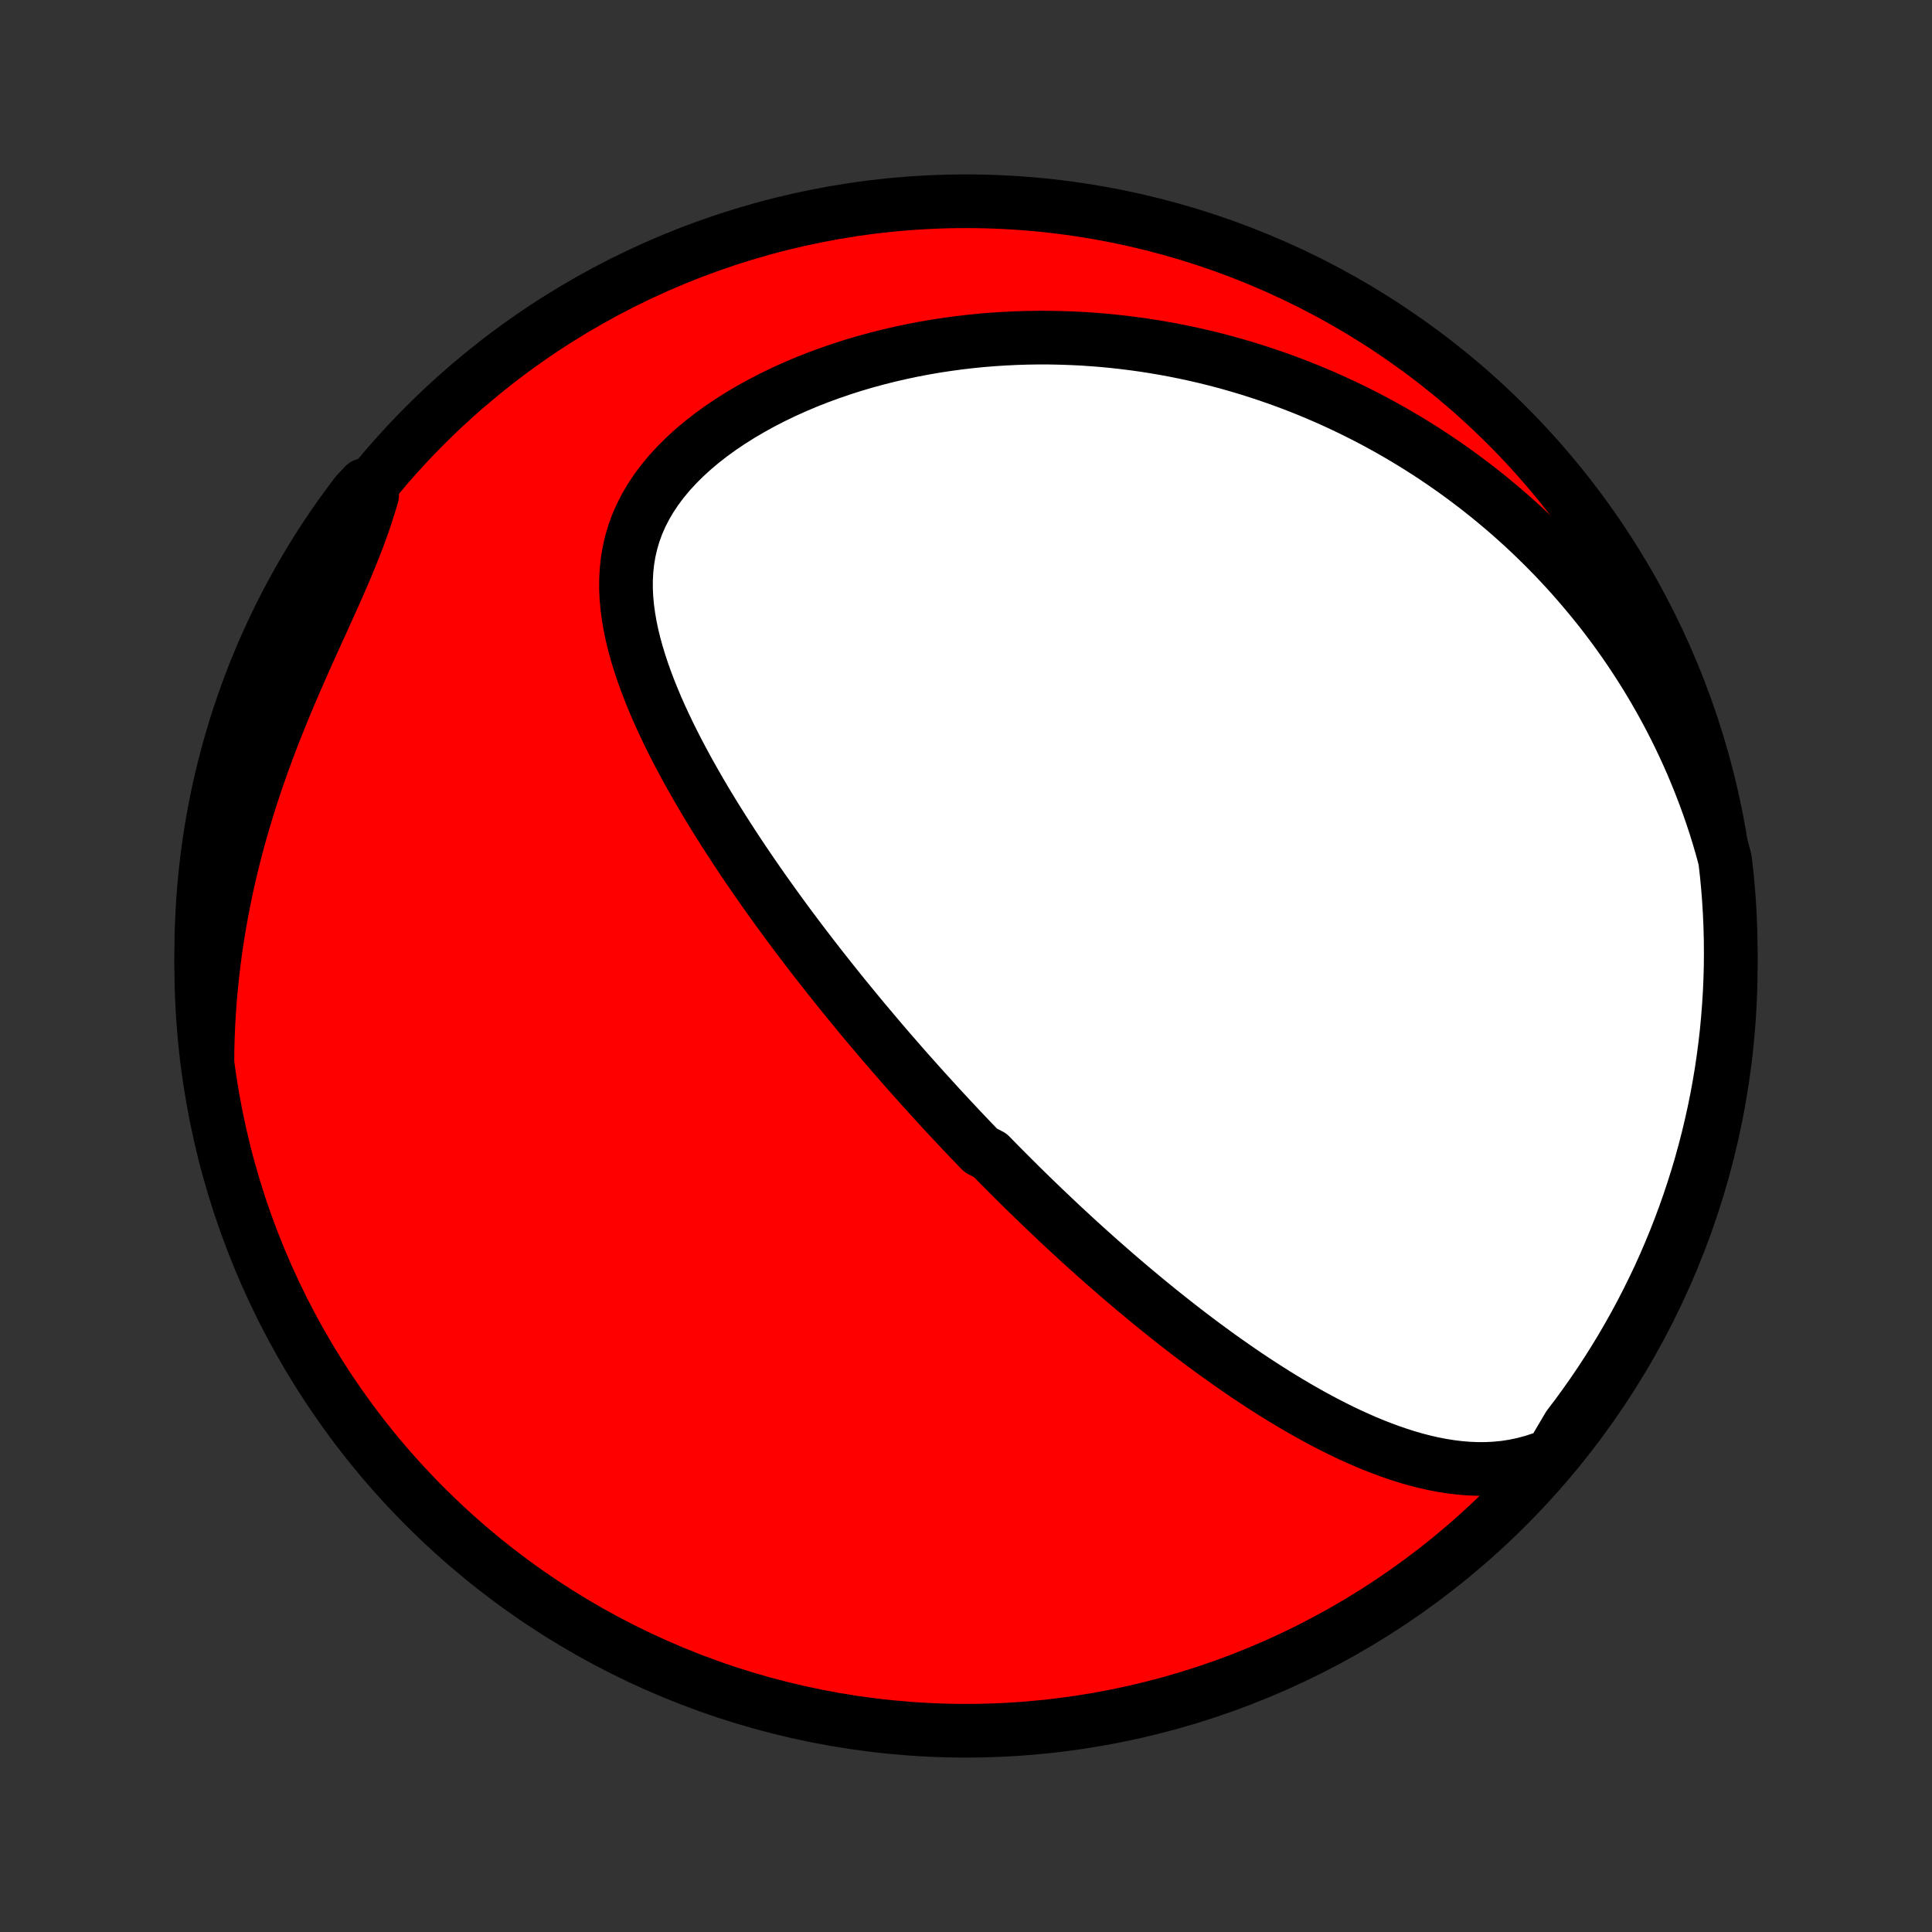 <?xml version="1.0" encoding="utf-8" standalone="no"?>
<!DOCTYPE svg PUBLIC "-//W3C//DTD SVG 1.1//EN"
  "http://www.w3.org/Graphics/SVG/1.1/DTD/svg11.dtd">
<!-- Created with matplotlib (http://matplotlib.org/) -->
<svg height="72pt" version="1.1" viewBox="0 0 72 72" width="72pt" xmlns="http://www.w3.org/2000/svg" xmlns:xlink="http://www.w3.org/1999/xlink">
 <rect x="0" y="0" width="72" height="72" fill="#333333" stroke="none"/>
 <defs>
  <style type="text/css">
*{stroke-linecap:butt;stroke-linejoin:round;}
  </style>
 </defs>
 <g id="figure_1">
  <g id="patch_1">
   <path d="
M0 72
L72 72
L72 0
L0 0
z
" style="fill:none;"/>
  </g>
  <g id="axes_1">
   <g id="PatchCollection_1">
    <defs>
     <path d="
M36 -7.5
C43.558 -7.5 50.808 -10.503 56.153 -15.848
C61.497 -21.192 64.5 -28.442 64.5 -36
C64.5 -43.558 61.497 -50.808 56.153 -56.153
C50.808 -61.497 43.558 -64.5 36 -64.5
C28.442 -64.5 21.192 -61.497 15.848 -56.153
C10.503 -50.808 7.5 -43.558 7.5 -36
C7.5 -28.442 10.503 -21.192 15.848 -15.848
C21.192 -10.503 28.442 -7.5 36 -7.5
z
" id="C0_0_a811fe30f3"/>
     <path d="
M57.832 -17.786
L57.478 -17.646
L57.126 -17.53
L56.775 -17.436
L56.425 -17.363
L56.078 -17.309
L55.732 -17.275
L55.389 -17.258
L55.049 -17.257
L54.712 -17.271
L54.377 -17.299
L54.046 -17.34
L53.717 -17.393
L53.392 -17.456
L53.069 -17.53
L52.75 -17.613
L52.434 -17.704
L52.121 -17.804
L51.811 -17.91
L51.504 -18.023
L51.2 -18.142
L50.9 -18.266
L50.603 -18.396
L50.308 -18.53
L50.017 -18.668
L49.729 -18.81
L49.445 -18.956
L49.163 -19.105
L48.884 -19.257
L48.609 -19.411
L48.336 -19.568
L48.066 -19.727
L47.8 -19.888
L47.536 -20.05
L47.276 -20.215
L47.018 -20.38
L46.763 -20.547
L46.51 -20.715
L46.261 -20.884
L46.014 -21.054
L45.77 -21.225
L45.528 -21.396
L45.289 -21.568
L45.053 -21.741
L44.819 -21.913
L44.587 -22.087
L44.358 -22.26
L44.132 -22.434
L43.907 -22.608
L43.685 -22.783
L43.465 -22.957
L43.246 -23.132
L43.031 -23.306
L42.817 -23.481
L42.605 -23.656
L42.395 -23.831
L42.186 -24.006
L41.98 -24.18
L41.775 -24.355
L41.572 -24.53
L41.371 -24.705
L41.171 -24.88
L40.973 -25.055
L40.776 -25.23
L40.581 -25.405
L40.387 -25.58
L40.194 -25.755
L40.003 -25.93
L39.813 -26.106
L39.624 -26.281
L39.436 -26.457
L39.25 -26.633
L39.064 -26.809
L38.879 -26.985
L38.696 -27.161
L38.513 -27.338
L38.331 -27.515
L38.15 -27.692
L37.97 -27.87
L37.791 -28.048
L37.612 -28.226
L37.434 -28.405
L37.256 -28.585
L37.079 -28.764
L36.903 -28.945
L36.551 -29.126
L36.376 -29.308
L36.201 -29.49
L36.027 -29.673
L35.852 -29.857
L35.679 -30.041
L35.505 -30.226
L35.331 -30.413
L35.158 -30.6
L34.985 -30.788
L34.812 -30.977
L34.639 -31.167
L34.466 -31.358
L34.293 -31.55
L34.12 -31.744
L33.946 -31.938
L33.773 -32.134
L33.6 -32.331
L33.426 -32.53
L33.252 -32.73
L33.078 -32.931
L32.904 -33.134
L32.729 -33.339
L32.555 -33.545
L32.38 -33.753
L32.204 -33.962
L32.028 -34.174
L31.852 -34.387
L31.676 -34.602
L31.499 -34.819
L31.321 -35.038
L31.144 -35.259
L30.966 -35.482
L30.787 -35.708
L30.608 -35.935
L30.429 -36.165
L30.249 -36.397
L30.069 -36.632
L29.888 -36.868
L29.707 -37.108
L29.526 -37.35
L29.344 -37.594
L29.162 -37.842
L28.98 -38.092
L28.798 -38.344
L28.615 -38.6
L28.432 -38.858
L28.25 -39.119
L28.067 -39.383
L27.884 -39.651
L27.701 -39.92
L27.519 -40.194
L27.337 -40.47
L27.156 -40.749
L26.975 -41.031
L26.795 -41.317
L26.615 -41.605
L26.437 -41.897
L26.26 -42.191
L26.085 -42.489
L25.911 -42.79
L25.739 -43.094
L25.569 -43.402
L25.402 -43.712
L25.237 -44.025
L25.076 -44.341
L24.918 -44.66
L24.764 -44.982
L24.614 -45.306
L24.469 -45.633
L24.33 -45.963
L24.196 -46.295
L24.069 -46.629
L23.949 -46.966
L23.837 -47.304
L23.733 -47.645
L23.639 -47.987
L23.555 -48.33
L23.483 -48.675
L23.424 -49.02
L23.377 -49.367
L23.345 -49.713
L23.329 -50.06
L23.33 -50.407
L23.349 -50.752
L23.386 -51.097
L23.444 -51.441
L23.523 -51.782
L23.623 -52.121
L23.745 -52.457
L23.891 -52.789
L24.058 -53.117
L24.249 -53.441
L24.461 -53.759
L24.695 -54.072
L24.95 -54.378
L25.225 -54.677
L25.518 -54.968
L25.829 -55.252
L26.156 -55.528
L26.498 -55.794
L26.854 -56.052
L27.223 -56.3
L27.603 -56.539
L27.993 -56.768
L28.392 -56.988
L28.798 -57.197
L29.212 -57.397
L29.632 -57.586
L30.056 -57.766
L30.485 -57.935
L30.918 -58.094
L31.353 -58.244
L31.79 -58.384
L32.229 -58.514
L32.669 -58.634
L33.109 -58.745
L33.549 -58.847
L33.989 -58.94
L34.427 -59.024
L34.865 -59.1
L35.301 -59.166
L35.735 -59.225
L36.166 -59.275
L36.596 -59.318
L37.023 -59.352
L37.447 -59.379
L37.868 -59.399
L38.286 -59.412
L38.701 -59.418
L39.112 -59.417
L39.52 -59.409
L39.924 -59.395
L40.325 -59.376
L40.722 -59.349
L41.115 -59.318
L41.505 -59.28
L41.891 -59.237
L42.272 -59.189
L42.651 -59.136
L43.025 -59.077
L43.395 -59.014
L43.762 -58.946
L44.125 -58.873
L44.484 -58.796
L44.839 -58.715
L45.191 -58.629
L45.539 -58.539
L45.883 -58.445
L46.224 -58.347
L46.561 -58.245
L46.895 -58.139
L47.225 -58.03
L47.552 -57.917
L47.875 -57.801
L48.195 -57.681
L48.512 -57.558
L48.826 -57.431
L49.136 -57.301
L49.444 -57.167
L49.748 -57.031
L50.05 -56.891
L50.348 -56.748
L50.644 -56.602
L50.937 -56.453
L51.227 -56.301
L51.514 -56.145
L51.799 -55.987
L52.081 -55.825
L52.36 -55.661
L52.637 -55.493
L52.911 -55.323
L53.183 -55.149
L53.453 -54.973
L53.719 -54.793
L53.984 -54.61
L54.247 -54.424
L54.507 -54.235
L54.764 -54.043
L55.02 -53.848
L55.274 -53.649
L55.525 -53.447
L55.774 -53.242
L56.021 -53.034
L56.266 -52.822
L56.508 -52.607
L56.749 -52.389
L56.988 -52.166
L57.224 -51.941
L57.459 -51.711
L57.691 -51.478
L57.922 -51.242
L58.15 -51.001
L58.376 -50.757
L58.6 -50.509
L58.822 -50.256
L59.041 -50
L59.259 -49.739
L59.474 -49.475
L59.688 -49.206
L59.898 -48.932
L60.107 -48.654
L60.313 -48.371
L60.517 -48.084
L60.718 -47.792
L60.916 -47.495
L61.112 -47.193
L61.306 -46.886
L61.496 -46.574
L61.683 -46.256
L61.868 -45.933
L62.049 -45.605
L62.227 -45.271
L62.402 -44.931
L62.573 -44.586
L62.74 -44.235
L62.904 -43.878
L63.064 -43.515
L63.219 -43.145
L63.37 -42.77
L63.517 -42.388
L63.659 -41.999
L63.796 -41.605
L63.928 -41.203
L64.054 -40.795
L64.175 -40.38
L64.288 -39.959
L64.344 -39.472
L64.392 -38.978
L64.431 -38.483
L64.461 -37.987
L64.483 -37.491
L64.496 -36.994
L64.5 -36.497
L64.496 -35.999
L64.483 -35.502
L64.461 -35.005
L64.43 -34.508
L64.391 -34.011
L64.344 -33.515
L64.287 -33.02
L64.222 -32.526
L64.149 -32.033
L64.067 -31.541
L63.976 -31.05
L63.877 -30.561
L63.769 -30.074
L63.653 -29.588
L63.529 -29.105
L63.396 -28.623
L63.255 -28.144
L63.105 -27.667
L62.947 -27.192
L62.781 -26.721
L62.607 -26.252
L62.425 -25.786
L62.234 -25.323
L62.036 -24.863
L61.83 -24.407
L61.615 -23.955
L61.393 -23.506
L61.164 -23.061
L60.926 -22.619
L60.681 -22.182
L60.429 -21.749
L60.169 -21.321
L59.902 -20.897
L59.627 -20.477
L59.345 -20.062
L59.056 -19.652
L58.761 -19.247
L58.458 -18.848
z
" id="C0_1_52556458bf"/>
     <path d="
M7.729 -32.471
L7.734 -32.919
L7.747 -33.369
L7.766 -33.822
L7.792 -34.279
L7.825 -34.738
L7.866 -35.2
L7.914 -35.666
L7.969 -36.133
L8.032 -36.603
L8.102 -37.076
L8.18 -37.55
L8.265 -38.027
L8.358 -38.505
L8.459 -38.986
L8.568 -39.467
L8.685 -39.95
L8.809 -40.434
L8.941 -40.918
L9.08 -41.403
L9.227 -41.888
L9.38 -42.373
L9.541 -42.857
L9.709 -43.341
L9.883 -43.823
L10.063 -44.304
L10.248 -44.784
L10.439 -45.261
L10.634 -45.736
L10.833 -46.208
L11.035 -46.677
L11.239 -47.142
L11.444 -47.604
L11.651 -48.061
L11.856 -48.514
L12.06 -48.962
L12.26 -49.406
L12.457 -49.844
L12.648 -50.277
L12.833 -50.704
L13.01 -51.126
L13.179 -51.542
L13.338 -51.953
L13.487 -52.358
L13.625 -52.757
L13.751 -53.151
L13.867 -53.539
L13.582 -53.923
L13.278 -53.598
L12.982 -53.204
L12.692 -52.805
L12.409 -52.4
L12.133 -51.991
L11.865 -51.577
L11.604 -51.158
L11.351 -50.734
L11.105 -50.306
L10.867 -49.874
L10.636 -49.438
L10.413 -48.997
L10.198 -48.552
L9.991 -48.104
L9.791 -47.652
L9.6 -47.196
L9.416 -46.737
L9.241 -46.274
L9.074 -45.809
L8.915 -45.34
L8.764 -44.869
L8.622 -44.395
L8.488 -43.918
L8.362 -43.439
L8.245 -42.958
L8.136 -42.475
L8.036 -41.989
L7.944 -41.502
L7.861 -41.013
L7.787 -40.523
L7.72 -40.031
L7.663 -39.538
L7.614 -39.044
L7.574 -38.549
L7.543 -38.053
L7.52 -37.557
L7.506 -37.06
L7.5 -36.563
L7.503 -36.065
L7.515 -35.568
L7.536 -35.071
L7.565 -34.574
L7.603 -34.077
L7.649 -33.581
z
" id="C0_2_e887117022"/>
    </defs>
    <g clip-path="url(#p1bffca34e9)">
     <use style="fill:#ff0000;stroke:#000000;stroke-width:2.0;" x="0.0" xlink:href="#C0_0_a811fe30f3" y="72.0"/>
    </g>
    <g clip-path="url(#p1bffca34e9)">
     <use style="fill:#ffffff;stroke:#000000;stroke-width:2.0;" x="0.0" xlink:href="#C0_1_52556458bf" y="72.0"/>
    </g>
    <g clip-path="url(#p1bffca34e9)">
     <use style="fill:#ffffff;stroke:#000000;stroke-width:2.0;" x="0.0" xlink:href="#C0_2_e887117022" y="72.0"/>
    </g>
   </g>
  </g>
 </g>
 <defs>
  <clipPath id="p1bffca34e9">
   <rect height="72.0" width="72.0" x="0.0" y="0.0"/>
  </clipPath>
 </defs>
</svg>
